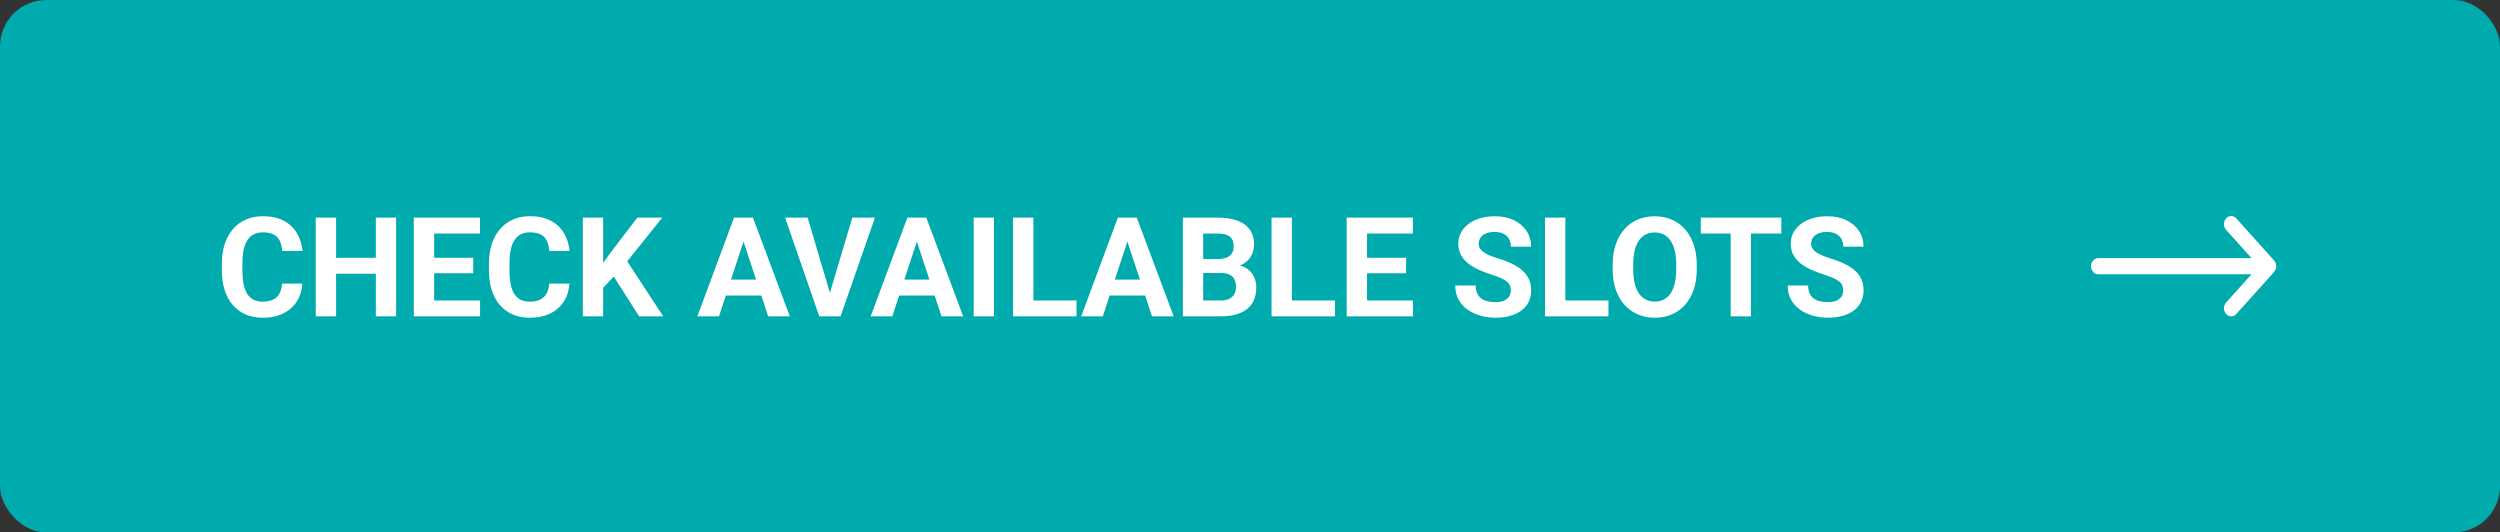 <svg width="324" height="69" viewBox="0 0 324 69" fill="none" xmlns="http://www.w3.org/2000/svg">
<rect x="0" y="0" width="324" height="69" fill="#333333" stroke="none"/>
<rect width="324" height="69" rx="6" fill="#00ABAE"/>
<path d="M294.725 33.758C294.725 33.758 294.725 33.757 294.724 33.757L289.826 28.305C289.459 27.897 288.865 27.898 288.5 28.309C288.134 28.719 288.136 29.383 288.503 29.791L291.792 33.452H271.937C271.42 33.452 271 33.921 271 34.5C271 35.079 271.42 35.548 271.937 35.548H291.792L288.503 39.209C288.136 39.617 288.134 40.281 288.5 40.691C288.865 41.102 289.459 41.103 289.826 40.695L294.724 35.243C294.725 35.243 294.725 35.242 294.725 35.242C295.092 34.832 295.091 34.166 294.725 33.758Z" fill="white"/>
<path d="M36.56 36.755H39.188C39.136 37.616 38.898 38.381 38.477 39.049C38.06 39.717 37.477 40.238 36.727 40.613C35.983 40.988 35.087 41.176 34.038 41.176C33.218 41.176 32.482 41.035 31.832 40.754C31.182 40.467 30.625 40.057 30.162 39.523C29.705 38.99 29.356 38.346 29.116 37.59C28.876 36.834 28.756 35.987 28.756 35.05V34.162C28.756 33.225 28.879 32.378 29.125 31.622C29.377 30.86 29.734 30.213 30.197 29.68C30.666 29.146 31.226 28.736 31.876 28.449C32.526 28.162 33.253 28.019 34.056 28.019C35.122 28.019 36.022 28.212 36.754 28.599C37.492 28.985 38.063 29.519 38.468 30.198C38.878 30.878 39.124 31.651 39.206 32.519H36.569C36.54 32.003 36.438 31.566 36.262 31.209C36.086 30.846 35.819 30.573 35.462 30.392C35.11 30.204 34.642 30.11 34.056 30.11C33.616 30.11 33.232 30.192 32.904 30.356C32.576 30.52 32.301 30.77 32.078 31.104C31.855 31.438 31.689 31.859 31.577 32.369C31.472 32.873 31.419 33.465 31.419 34.145V35.05C31.419 35.712 31.469 36.295 31.568 36.799C31.668 37.297 31.82 37.719 32.025 38.065C32.236 38.404 32.506 38.662 32.834 38.838C33.168 39.008 33.569 39.093 34.038 39.093C34.589 39.093 35.043 39.005 35.4 38.829C35.758 38.653 36.03 38.393 36.218 38.047C36.411 37.701 36.525 37.27 36.56 36.755ZM49.454 33.415V35.472H42.774V33.415H49.454ZM43.557 28.203V41H40.92V28.203H43.557ZM51.335 28.203V41H48.707V28.203H51.335ZM62.216 38.943V41H55.404V38.943H62.216ZM56.266 28.203V41H53.629V28.203H56.266ZM61.328 33.415V35.419H55.404V33.415H61.328ZM62.207 28.203V30.269H55.404V28.203H62.207ZM71.172 36.755H73.8C73.747 37.616 73.51 38.381 73.088 39.049C72.672 39.717 72.089 40.238 71.339 40.613C70.595 40.988 69.698 41.176 68.649 41.176C67.829 41.176 67.094 41.035 66.443 40.754C65.793 40.467 65.236 40.057 64.773 39.523C64.316 38.99 63.968 38.346 63.727 37.59C63.487 36.834 63.367 35.987 63.367 35.05V34.162C63.367 33.225 63.49 32.378 63.736 31.622C63.988 30.86 64.346 30.213 64.809 29.68C65.277 29.146 65.837 28.736 66.487 28.449C67.138 28.162 67.864 28.019 68.667 28.019C69.733 28.019 70.633 28.212 71.365 28.599C72.103 28.985 72.675 29.519 73.079 30.198C73.489 30.878 73.735 31.651 73.817 32.519H71.181C71.151 32.003 71.049 31.566 70.873 31.209C70.697 30.846 70.431 30.573 70.073 30.392C69.722 30.204 69.253 30.11 68.667 30.11C68.228 30.11 67.844 30.192 67.516 30.356C67.188 30.52 66.912 30.77 66.689 31.104C66.467 31.438 66.3 31.859 66.189 32.369C66.083 32.873 66.03 33.465 66.03 34.145V35.05C66.03 35.712 66.08 36.295 66.18 36.799C66.279 37.297 66.432 37.719 66.637 38.065C66.848 38.404 67.117 38.662 67.445 38.838C67.779 39.008 68.181 39.093 68.649 39.093C69.2 39.093 69.654 39.005 70.012 38.829C70.369 38.653 70.642 38.393 70.829 38.047C71.022 37.701 71.137 37.27 71.172 36.755ZM78.168 28.203V41H75.531V28.203H78.168ZM85.832 28.203L80.761 34.523L77.834 37.669L77.359 35.173L79.337 32.466L82.598 28.203H85.832ZM82.835 41L79.064 35.085L81.016 33.45L85.955 41H82.835ZM96.66 30.392L93.18 41H90.376L95.131 28.203H96.915L96.66 30.392ZM99.552 41L96.062 30.392L95.781 28.203H97.583L102.364 41H99.552ZM99.394 36.236V38.302H92.635V36.236H99.394ZM107.444 38.328L110.459 28.203H113.395L108.938 41H107.005L107.444 38.328ZM104.667 28.203L107.673 38.328L108.13 41H106.179L101.749 28.203H104.667ZM119.125 30.392L115.645 41H112.841L117.596 28.203H119.38L119.125 30.392ZM122.017 41L118.527 30.392L118.246 28.203H120.048L124.829 41H122.017ZM121.858 36.236V38.302H115.1V36.236H121.858ZM128.819 28.203V41H126.191V28.203H128.819ZM139.516 38.943V41H133.073V38.943H139.516ZM133.926 28.203V41H131.289V28.203H133.926ZM146.406 30.392L142.926 41H140.122L144.877 28.203H146.661L146.406 30.392ZM149.298 41L145.809 30.392L145.527 28.203H147.329L152.11 41H149.298ZM149.14 36.236V38.302H142.381V36.236H149.14ZM158.307 35.384H155.02L155.002 33.573H157.762C158.248 33.573 158.646 33.512 158.957 33.389C159.268 33.26 159.499 33.075 159.651 32.835C159.81 32.589 159.889 32.29 159.889 31.939C159.889 31.54 159.812 31.218 159.66 30.972C159.514 30.726 159.282 30.547 158.966 30.436C158.655 30.324 158.254 30.269 157.762 30.269H155.934V41H153.297V28.203H157.762C158.506 28.203 159.171 28.273 159.757 28.414C160.349 28.555 160.85 28.769 161.26 29.056C161.67 29.343 161.983 29.706 162.2 30.145C162.417 30.579 162.525 31.095 162.525 31.692C162.525 32.22 162.405 32.706 162.165 33.151C161.931 33.597 161.559 33.96 161.049 34.241C160.545 34.523 159.886 34.678 159.071 34.707L158.307 35.384ZM158.192 41H154.299L155.327 38.943H158.192C158.655 38.943 159.033 38.87 159.326 38.724C159.619 38.571 159.836 38.366 159.977 38.108C160.117 37.851 160.188 37.555 160.188 37.221C160.188 36.846 160.123 36.52 159.994 36.245C159.871 35.97 159.672 35.759 159.396 35.612C159.121 35.46 158.758 35.384 158.307 35.384H155.767L155.784 33.573H158.948L159.555 34.285C160.334 34.273 160.961 34.411 161.436 34.698C161.916 34.98 162.265 35.346 162.481 35.797C162.704 36.248 162.815 36.731 162.815 37.247C162.815 38.067 162.637 38.759 162.279 39.321C161.922 39.878 161.397 40.297 160.706 40.578C160.021 40.859 159.183 41 158.192 41ZM173.02 38.943V41H166.577V38.943H173.02ZM167.43 28.203V41H164.793V28.203H167.43ZM183.118 38.943V41H176.307V38.943H183.118ZM177.168 28.203V41H174.531V28.203H177.168ZM182.23 33.415V35.419H176.307V33.415H182.23ZM183.109 28.203V30.269H176.307V28.203H183.109ZM195.801 37.651C195.801 37.423 195.766 37.218 195.695 37.036C195.631 36.849 195.508 36.679 195.326 36.526C195.145 36.368 194.89 36.213 194.562 36.06C194.233 35.908 193.809 35.75 193.287 35.586C192.707 35.398 192.156 35.188 191.635 34.953C191.119 34.719 190.662 34.446 190.264 34.136C189.871 33.819 189.561 33.453 189.332 33.037C189.109 32.621 188.998 32.138 188.998 31.587C188.998 31.054 189.115 30.57 189.35 30.137C189.584 29.697 189.912 29.322 190.334 29.012C190.756 28.695 191.254 28.452 191.828 28.282C192.408 28.112 193.044 28.027 193.735 28.027C194.679 28.027 195.502 28.197 196.205 28.537C196.908 28.877 197.453 29.343 197.84 29.935C198.232 30.526 198.429 31.203 198.429 31.965H195.81C195.81 31.59 195.73 31.262 195.572 30.98C195.42 30.693 195.186 30.468 194.869 30.304C194.559 30.14 194.166 30.058 193.691 30.058C193.234 30.058 192.854 30.128 192.549 30.269C192.244 30.403 192.016 30.588 191.863 30.822C191.711 31.051 191.635 31.309 191.635 31.596C191.635 31.812 191.688 32.009 191.793 32.185C191.904 32.36 192.068 32.524 192.285 32.677C192.502 32.829 192.769 32.973 193.085 33.107C193.401 33.242 193.768 33.374 194.184 33.503C194.881 33.714 195.493 33.951 196.021 34.215C196.554 34.478 196.999 34.774 197.356 35.102C197.714 35.431 197.983 35.803 198.165 36.219C198.347 36.635 198.438 37.106 198.438 37.634C198.438 38.19 198.329 38.688 198.112 39.128C197.896 39.567 197.582 39.94 197.172 40.244C196.762 40.549 196.272 40.78 195.704 40.938C195.136 41.097 194.5 41.176 193.797 41.176C193.164 41.176 192.54 41.094 191.925 40.93C191.31 40.76 190.75 40.505 190.246 40.165C189.748 39.825 189.35 39.392 189.051 38.864C188.752 38.337 188.603 37.713 188.603 36.992H191.248C191.248 37.391 191.31 37.727 191.433 38.003C191.556 38.278 191.729 38.501 191.951 38.671C192.18 38.841 192.449 38.964 192.76 39.04C193.076 39.116 193.422 39.154 193.797 39.154C194.254 39.154 194.629 39.09 194.922 38.961C195.221 38.832 195.44 38.653 195.581 38.425C195.728 38.196 195.801 37.938 195.801 37.651ZM208.457 38.943V41H202.015V38.943H208.457ZM202.867 28.203V41H200.23V28.203H202.867ZM219.9 34.303V34.909C219.9 35.882 219.769 36.755 219.505 37.528C219.241 38.302 218.869 38.961 218.389 39.506C217.908 40.045 217.334 40.458 216.666 40.745C216.004 41.032 215.269 41.176 214.46 41.176C213.657 41.176 212.922 41.032 212.254 40.745C211.592 40.458 211.018 40.045 210.531 39.506C210.045 38.961 209.667 38.302 209.397 37.528C209.134 36.755 209.002 35.882 209.002 34.909V34.303C209.002 33.324 209.134 32.451 209.397 31.684C209.661 30.91 210.033 30.251 210.514 29.706C211 29.161 211.574 28.745 212.236 28.458C212.904 28.171 213.64 28.027 214.442 28.027C215.251 28.027 215.986 28.171 216.648 28.458C217.316 28.745 217.891 29.161 218.371 29.706C218.857 30.251 219.232 30.91 219.496 31.684C219.766 32.451 219.9 33.324 219.9 34.303ZM217.237 34.909V34.285C217.237 33.605 217.176 33.008 217.053 32.492C216.93 31.977 216.748 31.543 216.508 31.191C216.268 30.84 215.975 30.576 215.629 30.4C215.283 30.219 214.888 30.128 214.442 30.128C213.997 30.128 213.602 30.219 213.256 30.4C212.916 30.576 212.626 30.84 212.386 31.191C212.151 31.543 211.973 31.977 211.85 32.492C211.727 33.008 211.665 33.605 211.665 34.285V34.909C211.665 35.583 211.727 36.181 211.85 36.702C211.973 37.218 212.154 37.654 212.395 38.012C212.635 38.363 212.928 38.63 213.273 38.812C213.619 38.993 214.015 39.084 214.46 39.084C214.905 39.084 215.301 38.993 215.646 38.812C215.992 38.63 216.282 38.363 216.517 38.012C216.751 37.654 216.93 37.218 217.053 36.702C217.176 36.181 217.237 35.583 217.237 34.909ZM226.923 28.203V41H224.295V28.203H226.923ZM230.86 28.203V30.269H220.419V28.203H230.86ZM238.885 37.651C238.885 37.423 238.85 37.218 238.779 37.036C238.715 36.849 238.592 36.679 238.41 36.526C238.229 36.368 237.974 36.213 237.646 36.06C237.317 35.908 236.893 35.75 236.371 35.586C235.791 35.398 235.24 35.188 234.719 34.953C234.203 34.719 233.746 34.446 233.348 34.136C232.955 33.819 232.645 33.453 232.416 33.037C232.193 32.621 232.082 32.138 232.082 31.587C232.082 31.054 232.199 30.57 232.434 30.137C232.668 29.697 232.996 29.322 233.418 29.012C233.84 28.695 234.338 28.452 234.912 28.282C235.492 28.112 236.128 28.027 236.819 28.027C237.763 28.027 238.586 28.197 239.289 28.537C239.992 28.877 240.537 29.343 240.924 29.935C241.316 30.526 241.513 31.203 241.513 31.965H238.894C238.894 31.59 238.814 31.262 238.656 30.98C238.504 30.693 238.27 30.468 237.953 30.304C237.643 30.14 237.25 30.058 236.775 30.058C236.318 30.058 235.938 30.128 235.633 30.269C235.328 30.403 235.1 30.588 234.947 30.822C234.795 31.051 234.719 31.309 234.719 31.596C234.719 31.812 234.771 32.009 234.877 32.185C234.988 32.36 235.152 32.524 235.369 32.677C235.586 32.829 235.853 32.973 236.169 33.107C236.485 33.242 236.852 33.374 237.268 33.503C237.965 33.714 238.577 33.951 239.104 34.215C239.638 34.478 240.083 34.774 240.44 35.102C240.798 35.431 241.067 35.803 241.249 36.219C241.431 36.635 241.521 37.106 241.521 37.634C241.521 38.19 241.413 38.688 241.196 39.128C240.979 39.567 240.666 39.94 240.256 40.244C239.846 40.549 239.356 40.78 238.788 40.938C238.22 41.097 237.584 41.176 236.881 41.176C236.248 41.176 235.624 41.094 235.009 40.93C234.394 40.76 233.834 40.505 233.33 40.165C232.832 39.825 232.434 39.392 232.135 38.864C231.836 38.337 231.687 37.713 231.687 36.992H234.332C234.332 37.391 234.394 37.727 234.517 38.003C234.64 38.278 234.812 38.501 235.035 38.671C235.264 38.841 235.533 38.964 235.844 39.04C236.16 39.116 236.506 39.154 236.881 39.154C237.338 39.154 237.713 39.09 238.006 38.961C238.305 38.832 238.524 38.653 238.665 38.425C238.812 38.196 238.885 37.938 238.885 37.651Z" fill="white"/>
</svg>
